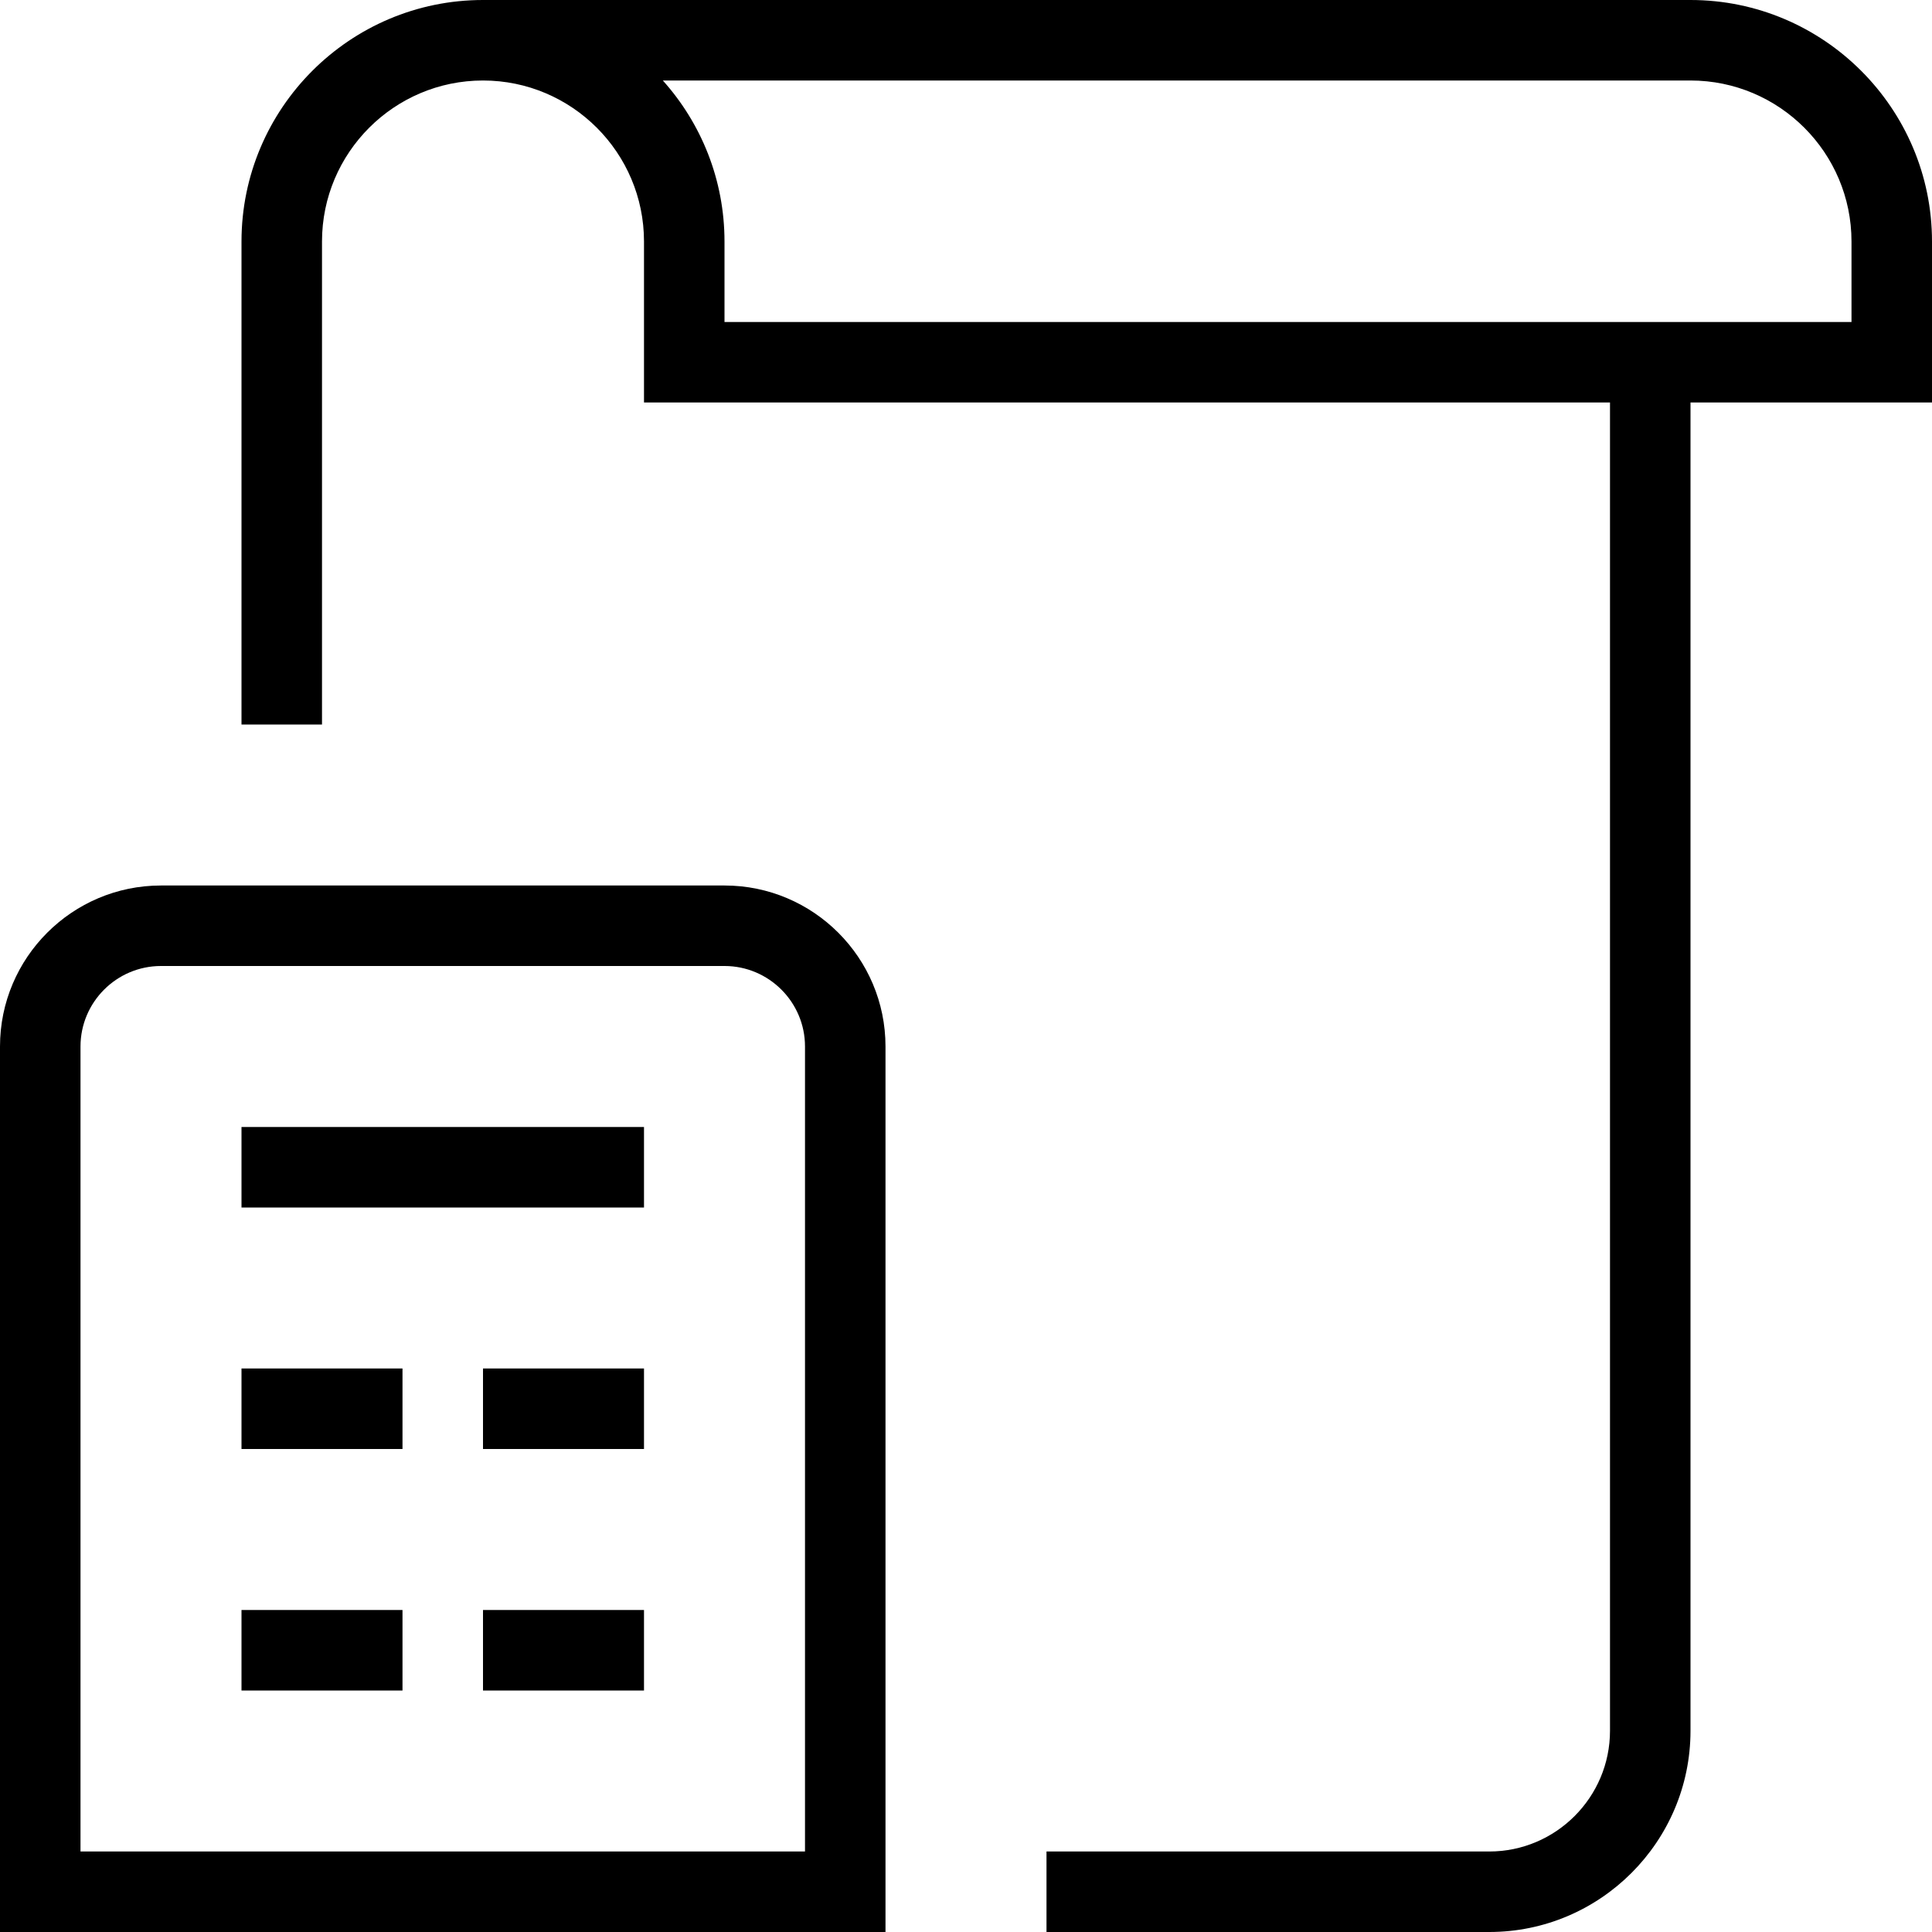 <?xml version="1.0" encoding="UTF-8"?>
<svg xmlns="http://www.w3.org/2000/svg" id="Layer_1" data-name="Layer 1" viewBox="0 0 24 24">
  <path d="m9,11H2c-1.103,0-2,.897-2,2v11h11v-11c0-1.103-.897-2-2-2Zm1,12H1v-10c0-.551.449-1,1-1h7c.551,0,1,.449,1,1v10ZM3,14h5v1H3v-1Zm3,3h2v1h-2v-1Zm-3,0h2v1h-2v-1Zm3,3h2v1h-2v-1Zm-3,0h2v1h-2v-1ZM24,3c0-1.654-1.346-3-3-3H6c-1.654,0-3,1.346-3,3v6h1V3c0-1.103.897-2,2-2s2,.897,2,2v2h12v16.5c0,.827-.673,1.5-1.5,1.5h-5.5v1h5.5c1.378,0,2.5-1.122,2.5-2.5V5h3v-2Zm-1,1h-14v-1c0-.768-.29-1.469-.766-2h12.766c1.103,0,2,.897,2,2v1Z"/>
</svg>
